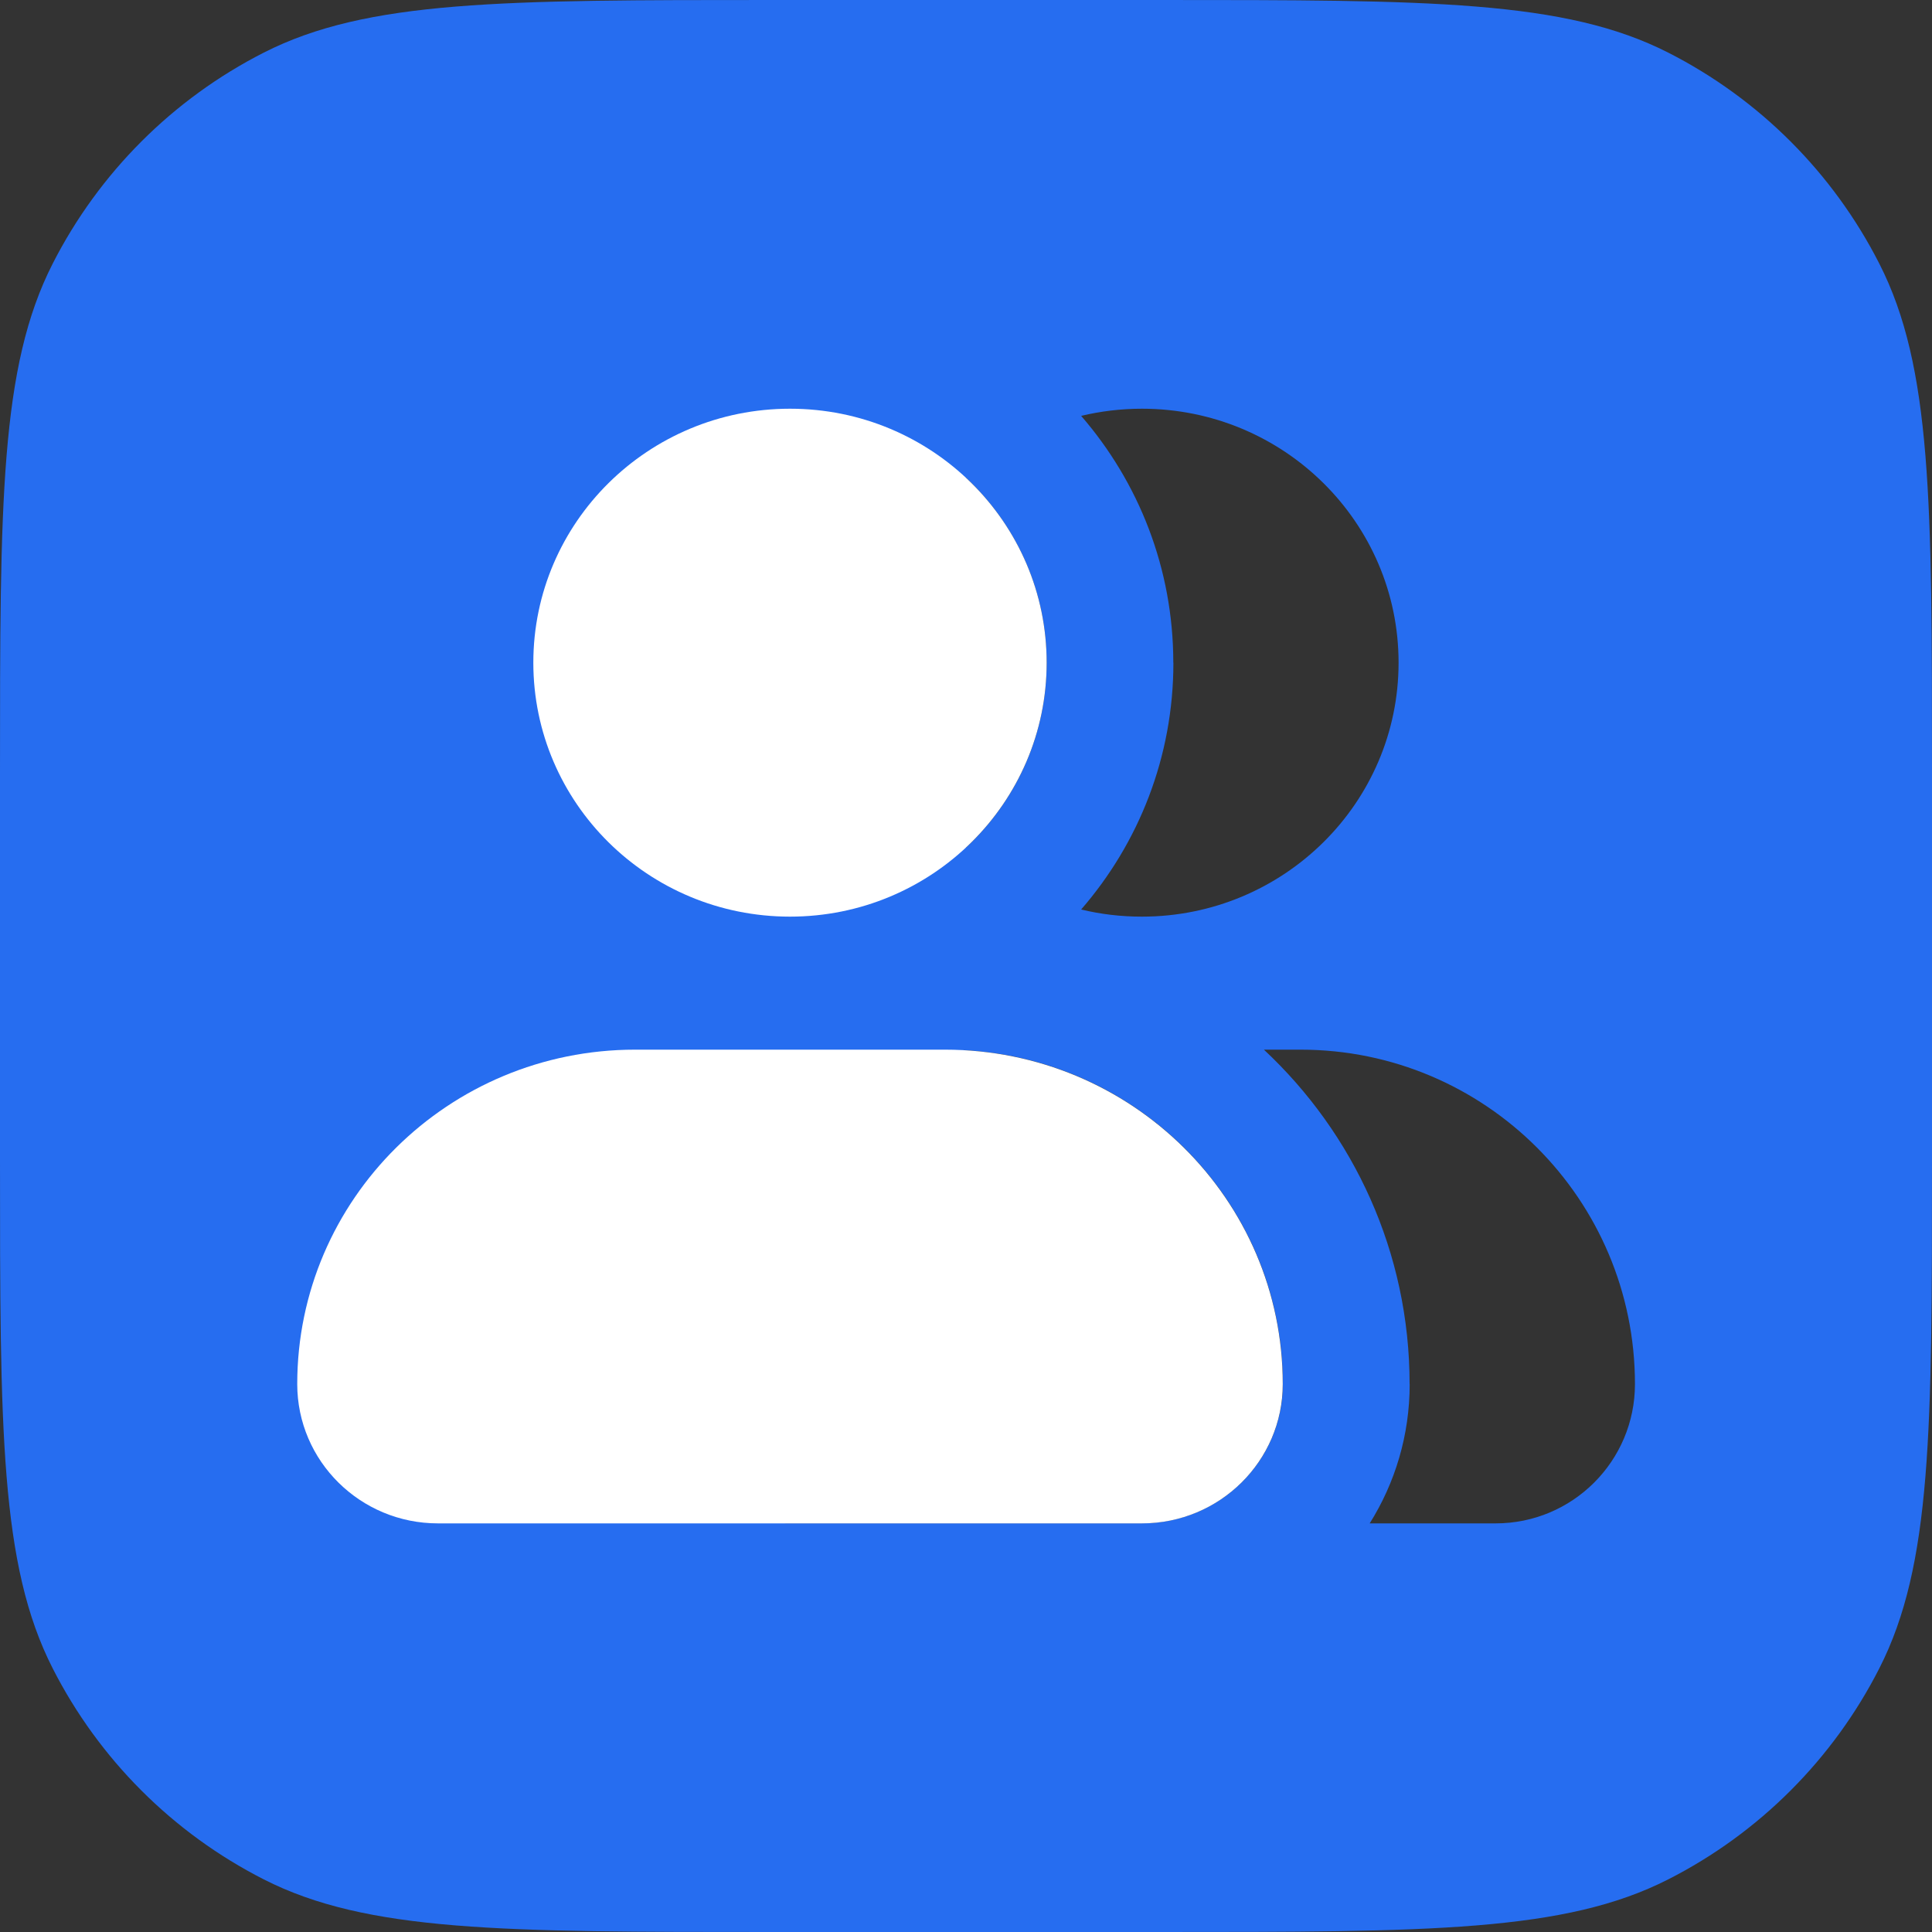 <svg xmlns="http://www.w3.org/2000/svg" width="20" height="20" viewBox="0 0 20 20" fill="none"><rect x="0" y="0" width="20" height="20" fill="#333333" stroke="none"/><g fill-rule="evenodd" clip-rule="evenodd"><path fill="#266DF0" d="M.545 2.73C0 3.8 0 5.2 0 8v4c0 2.8 0 4.2.545 5.27.479.941 1.244 1.706 2.185 2.185C3.8 20 5.2 20 8 20h4c2.8 0 4.2 0 5.27-.545.941-.479 1.706-1.244 2.185-2.185C20 16.2 20 14.8 20 12V8c0-2.8 0-4.2-.545-5.27-.479-.941-1.244-1.706-2.185-2.185C16.2 0 14.8 0 12 0H8C5.2 0 3.8 0 2.73.545 1.789 1.024 1.024 1.789.545 2.73ZM13.219 13.68c.04.209.061.425.061.646 0 .227-.053.442-.147.633-.237.479-.735.81-1.31.81H8.139c-.785-.013-1.418-.654-1.418-1.442 0-1.845 1.444-3.354 3.264-3.456.153.009.303.027.45.054 1.408.263 2.518 1.361 2.784 2.755ZM9.165 6.86c0 .754.321 1.434.835 1.914.514-.479.835-1.159.835-1.914 0-.754-.321-1.434-.835-1.914-.514.479-.835 1.159-.835 1.914Zm2.982-0c0 .976-.359 1.868-.955 2.555.202.049.412.074.629.074 1.467 0 2.657-1.177 2.657-2.629 0-1.452-1.189-2.629-2.657-2.629-.217 0-.427.026-.629.074.595.687.954 1.579.954 2.555Zm2.445 7.467c0-1.364-.58-2.594-1.508-3.461h.379c1.912 0 3.462 1.55 3.462 3.462 0 .797-.646 1.442-1.442 1.442h-1.304c.263-.419.414-.913.414-1.442Z"></path><path fill="#fff" d="M8.178 9.489c1.467 0 2.657-1.177 2.657-2.629 0-1.452-1.189-2.629-2.657-2.629-1.467 0-2.657 1.177-2.657 2.629 0 1.452 1.189 2.629 2.657 2.629Zm3.644 6.281H4.534c-.805 0-1.457-.646-1.457-1.442 0-1.912 1.566-3.462 3.498-3.462H9.781c1.932 0 3.498 1.55 3.498 3.462 0 .796-.653 1.442-1.458 1.442Z"></path></g></svg>
